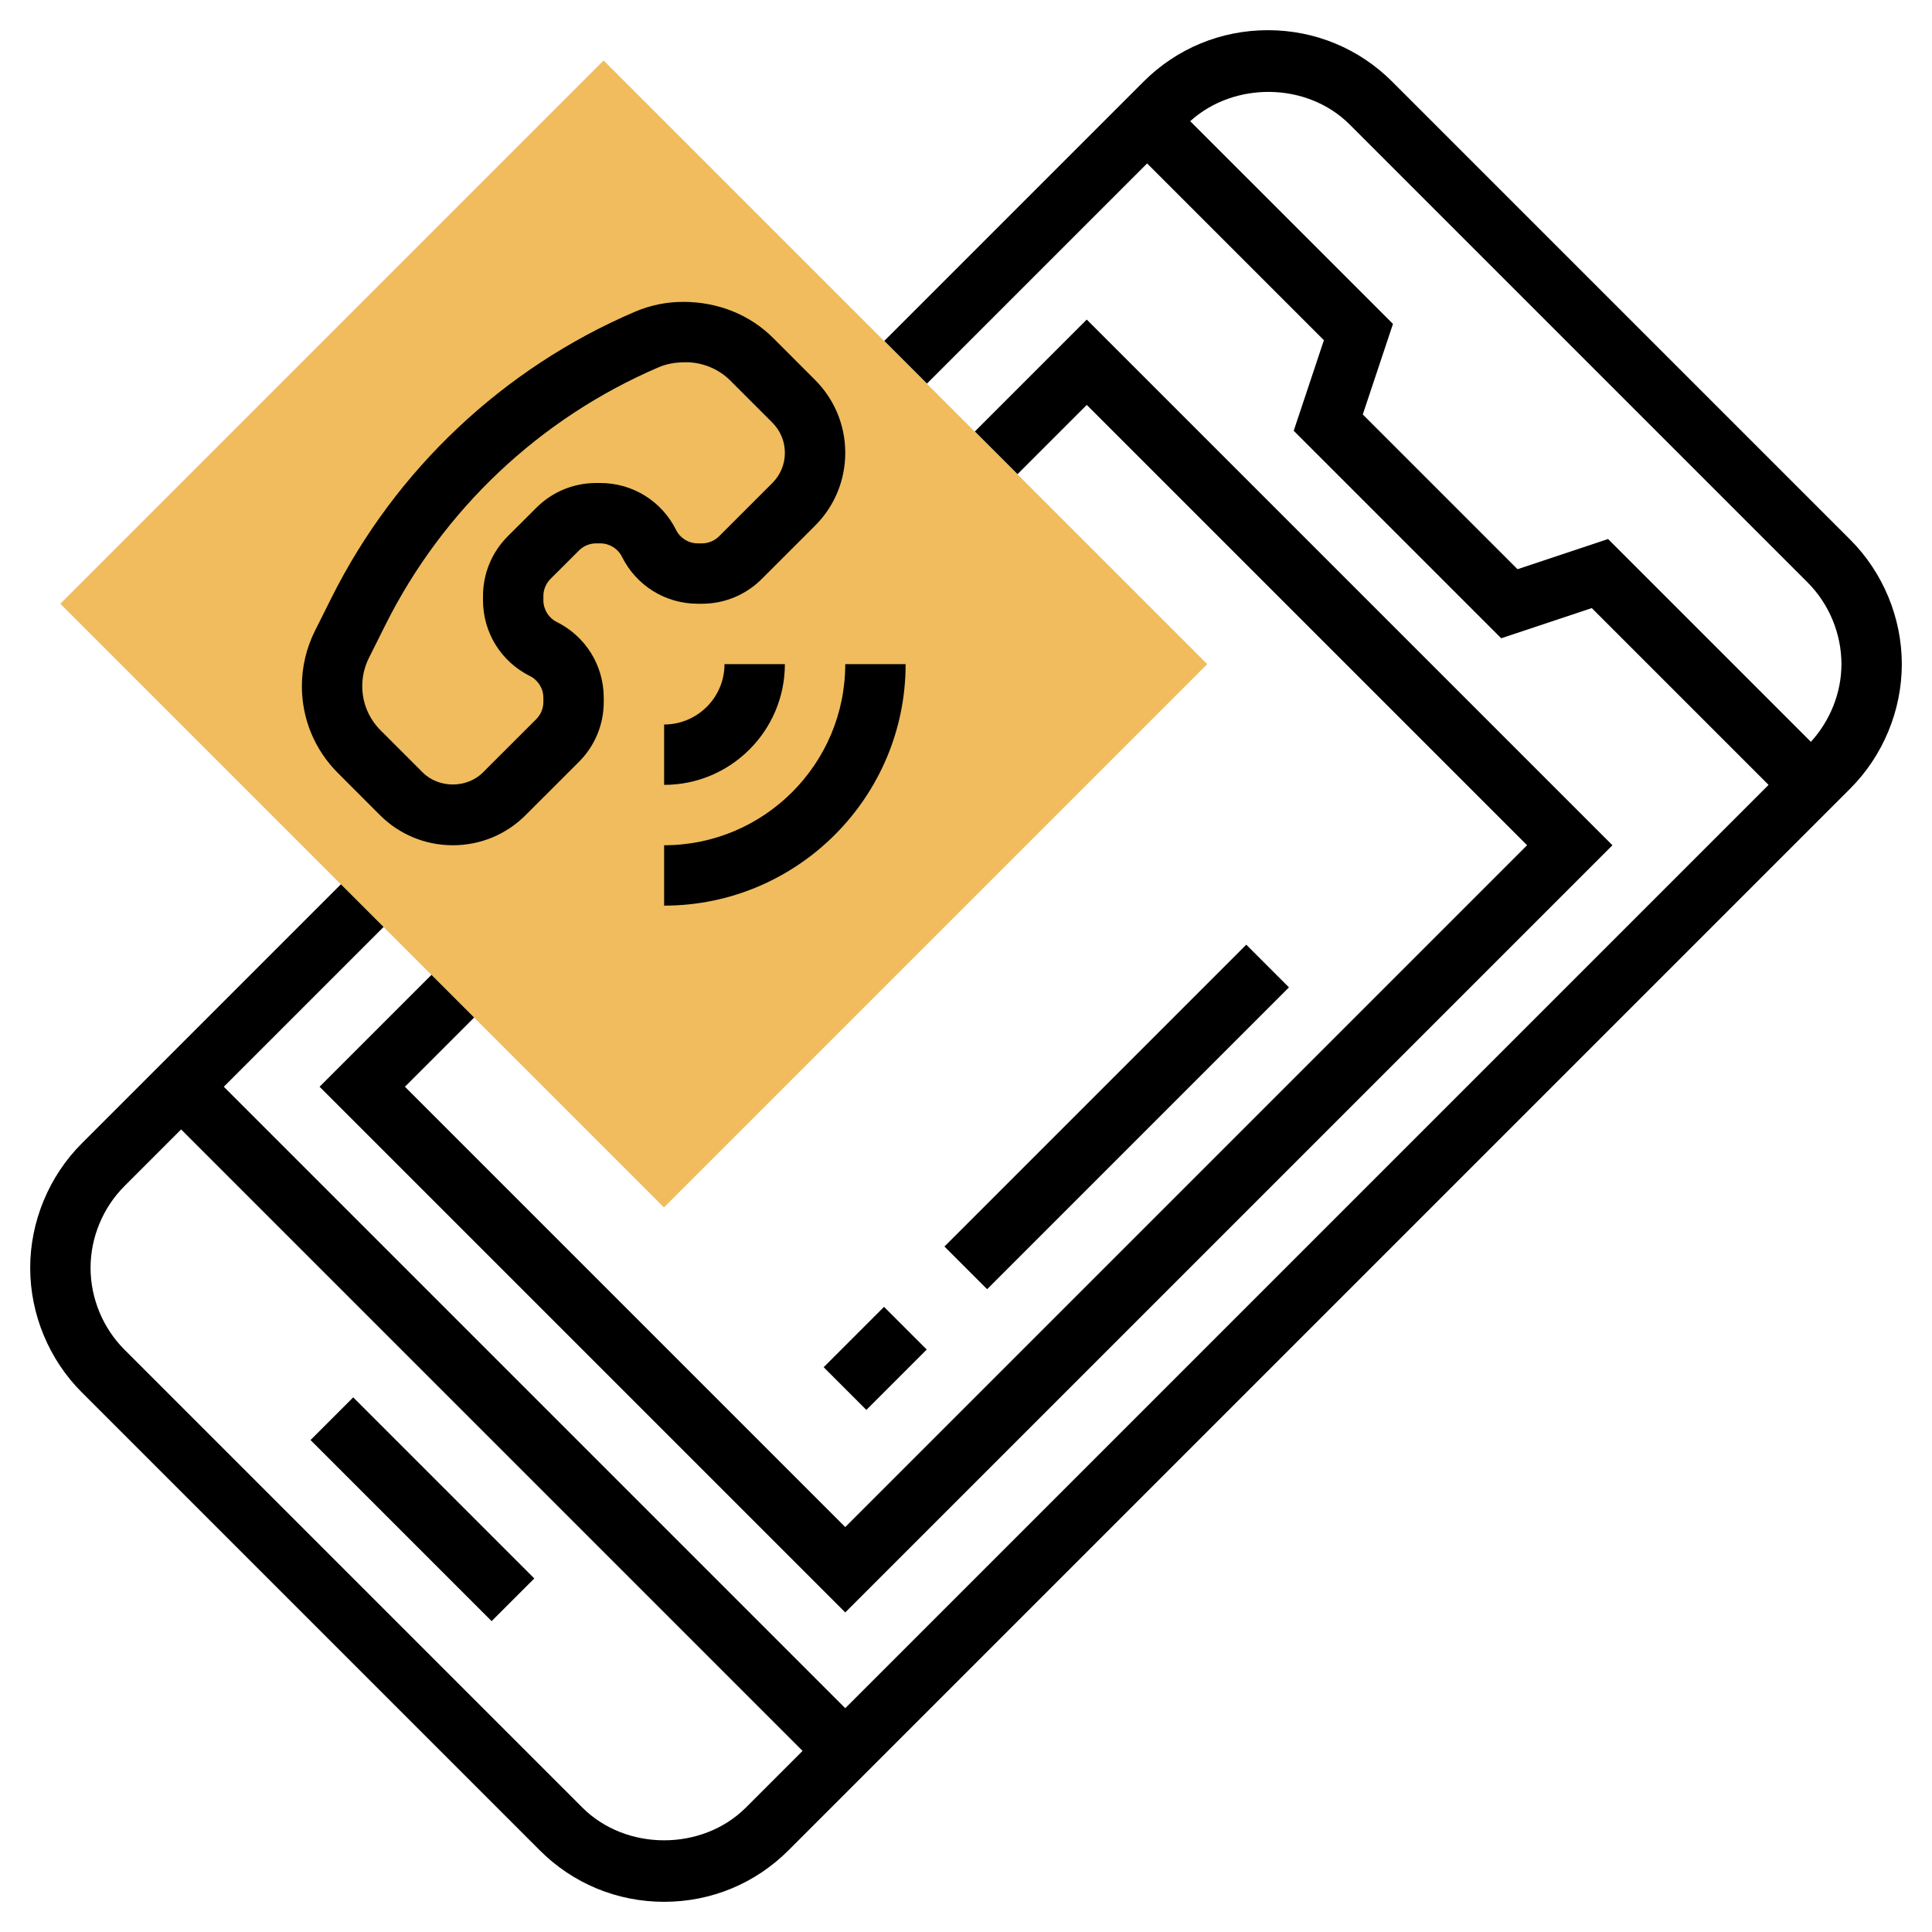 <svg id="Layer_3" enable-background="new 0 0 64 64" height="512" viewBox="0 0 64 64" width="512" xmlns="http://www.w3.org/2000/svg"><path d="m8.272 6.858h25.456v28.284h-25.456z" fill="#f0bc5e" transform="matrix(.707 -.707 .707 .707 -8.699 21)"/><path d="m13 45.757h2v8.485h-2z" transform="matrix(.707 -.707 .707 .707 -31.255 24.544)"/><path d="m28 53.414-17.414-17.414 3.707-3.707 1.414 1.414-2.293 2.293 14.586 14.586 22.586-22.586-14.586-14.586-2.293 2.293-1.414-1.414 3.707-3.707 17.414 17.414z"/><path d="m29.929 36h14.142v2h-14.142z" transform="matrix(.707 -.707 .707 .707 -15.326 37)"/><path d="m27.586 44h2.828v2h-2.828z" transform="matrix(.707 -.707 .707 .707 -23.326 33.686)"/><path d="m61.293 17.879-15.172-15.172c-1.1-1.101-2.564-1.707-4.121-1.707s-3.021.606-4.121 1.707l-8.586 8.586 1.414 1.414 7.293-7.293 5.856 5.856-1 3 6.874 6.874 3-1 5.856 5.856-30.586 30.586-20.586-20.586 5.293-5.293-1.414-1.414-8.586 8.586c-1.085 1.085-1.707 2.587-1.707 4.121s.622 3.036 1.707 4.121l15.172 15.172c1.1 1.101 2.564 1.707 4.121 1.707s3.021-.606 4.121-1.707l35.172-35.172c1.085-1.085 1.707-2.587 1.707-4.121s-.622-3.036-1.707-4.121zm-36.586 42c-1.446 1.445-3.968 1.445-5.414 0l-15.172-15.172c-.712-.713-1.121-1.699-1.121-2.707s.409-1.994 1.121-2.707l1.879-1.879 20.586 20.586zm35.281-35.305-6.718-6.718-3 1-5.126-5.126 1-3-6.717-6.716c1.463-1.324 3.875-1.296 5.28.108l15.172 15.172c.712.712 1.121 1.698 1.121 2.706 0 .95-.374 1.873-1.012 2.574z"/><path d="m15 28c-.913 0-1.77-.355-2.415-1l-1.392-1.393c-.769-.768-1.193-1.793-1.193-2.881 0-.629.149-1.259.43-1.822l.552-1.104c2.12-4.239 5.687-7.603 10.044-9.47.511-.219 1.051-.33 1.605-.33 1.167 0 2.218.435 2.977 1.193l1.392 1.393c.645.646 1 1.503 1 2.414s-.355 1.769-1 2.414l-1.764 1.763c-.529.53-1.235.823-1.986.823h-.132c-1.071 0-2.034-.595-2.513-1.553-.137-.276-.415-.447-.723-.447h-.132c-.216 0-.419.084-.572.237l-.941.939c-.153.154-.237.357-.237.573v.133c0 .309.171.586.447.724.958.479 1.553 1.442 1.553 2.512v.133c0 .75-.292 1.455-.822 1.986l-1.764 1.763c-.644.645-1.501 1-2.414 1zm7.726-16c-.377 0-.652.057-.912.168-3.923 1.682-7.134 4.709-9.043 8.526l-.552 1.104c-.143.287-.219.607-.219.928 0 .555.216 1.076.608 1.468l1.392 1.392c.534.535 1.466.535 2 0l1.764-1.763c.152-.153.236-.356.236-.572v-.133c0-.309-.171-.586-.447-.724-.958-.479-1.553-1.442-1.553-2.512v-.133c0-.75.292-1.455.822-1.986l.941-.939c.53-.531 1.236-.824 1.987-.824h.132c1.071 0 2.034.595 2.513 1.553.137.276.415.447.723.447h.132c.216 0 .419-.084.572-.237l1.764-1.763c.267-.268.414-.622.414-1s-.147-.732-.415-1l-1.392-1.393c-.385-.385-.921-.607-1.467-.607z"/><path d="m22 26v-2c1.103 0 2-.897 2-2h2c0 2.206-1.794 4-4 4z"/><path d="m22 30v-2c3.309 0 6-2.691 6-6h2c0 4.411-3.589 8-8 8z"/></svg>
